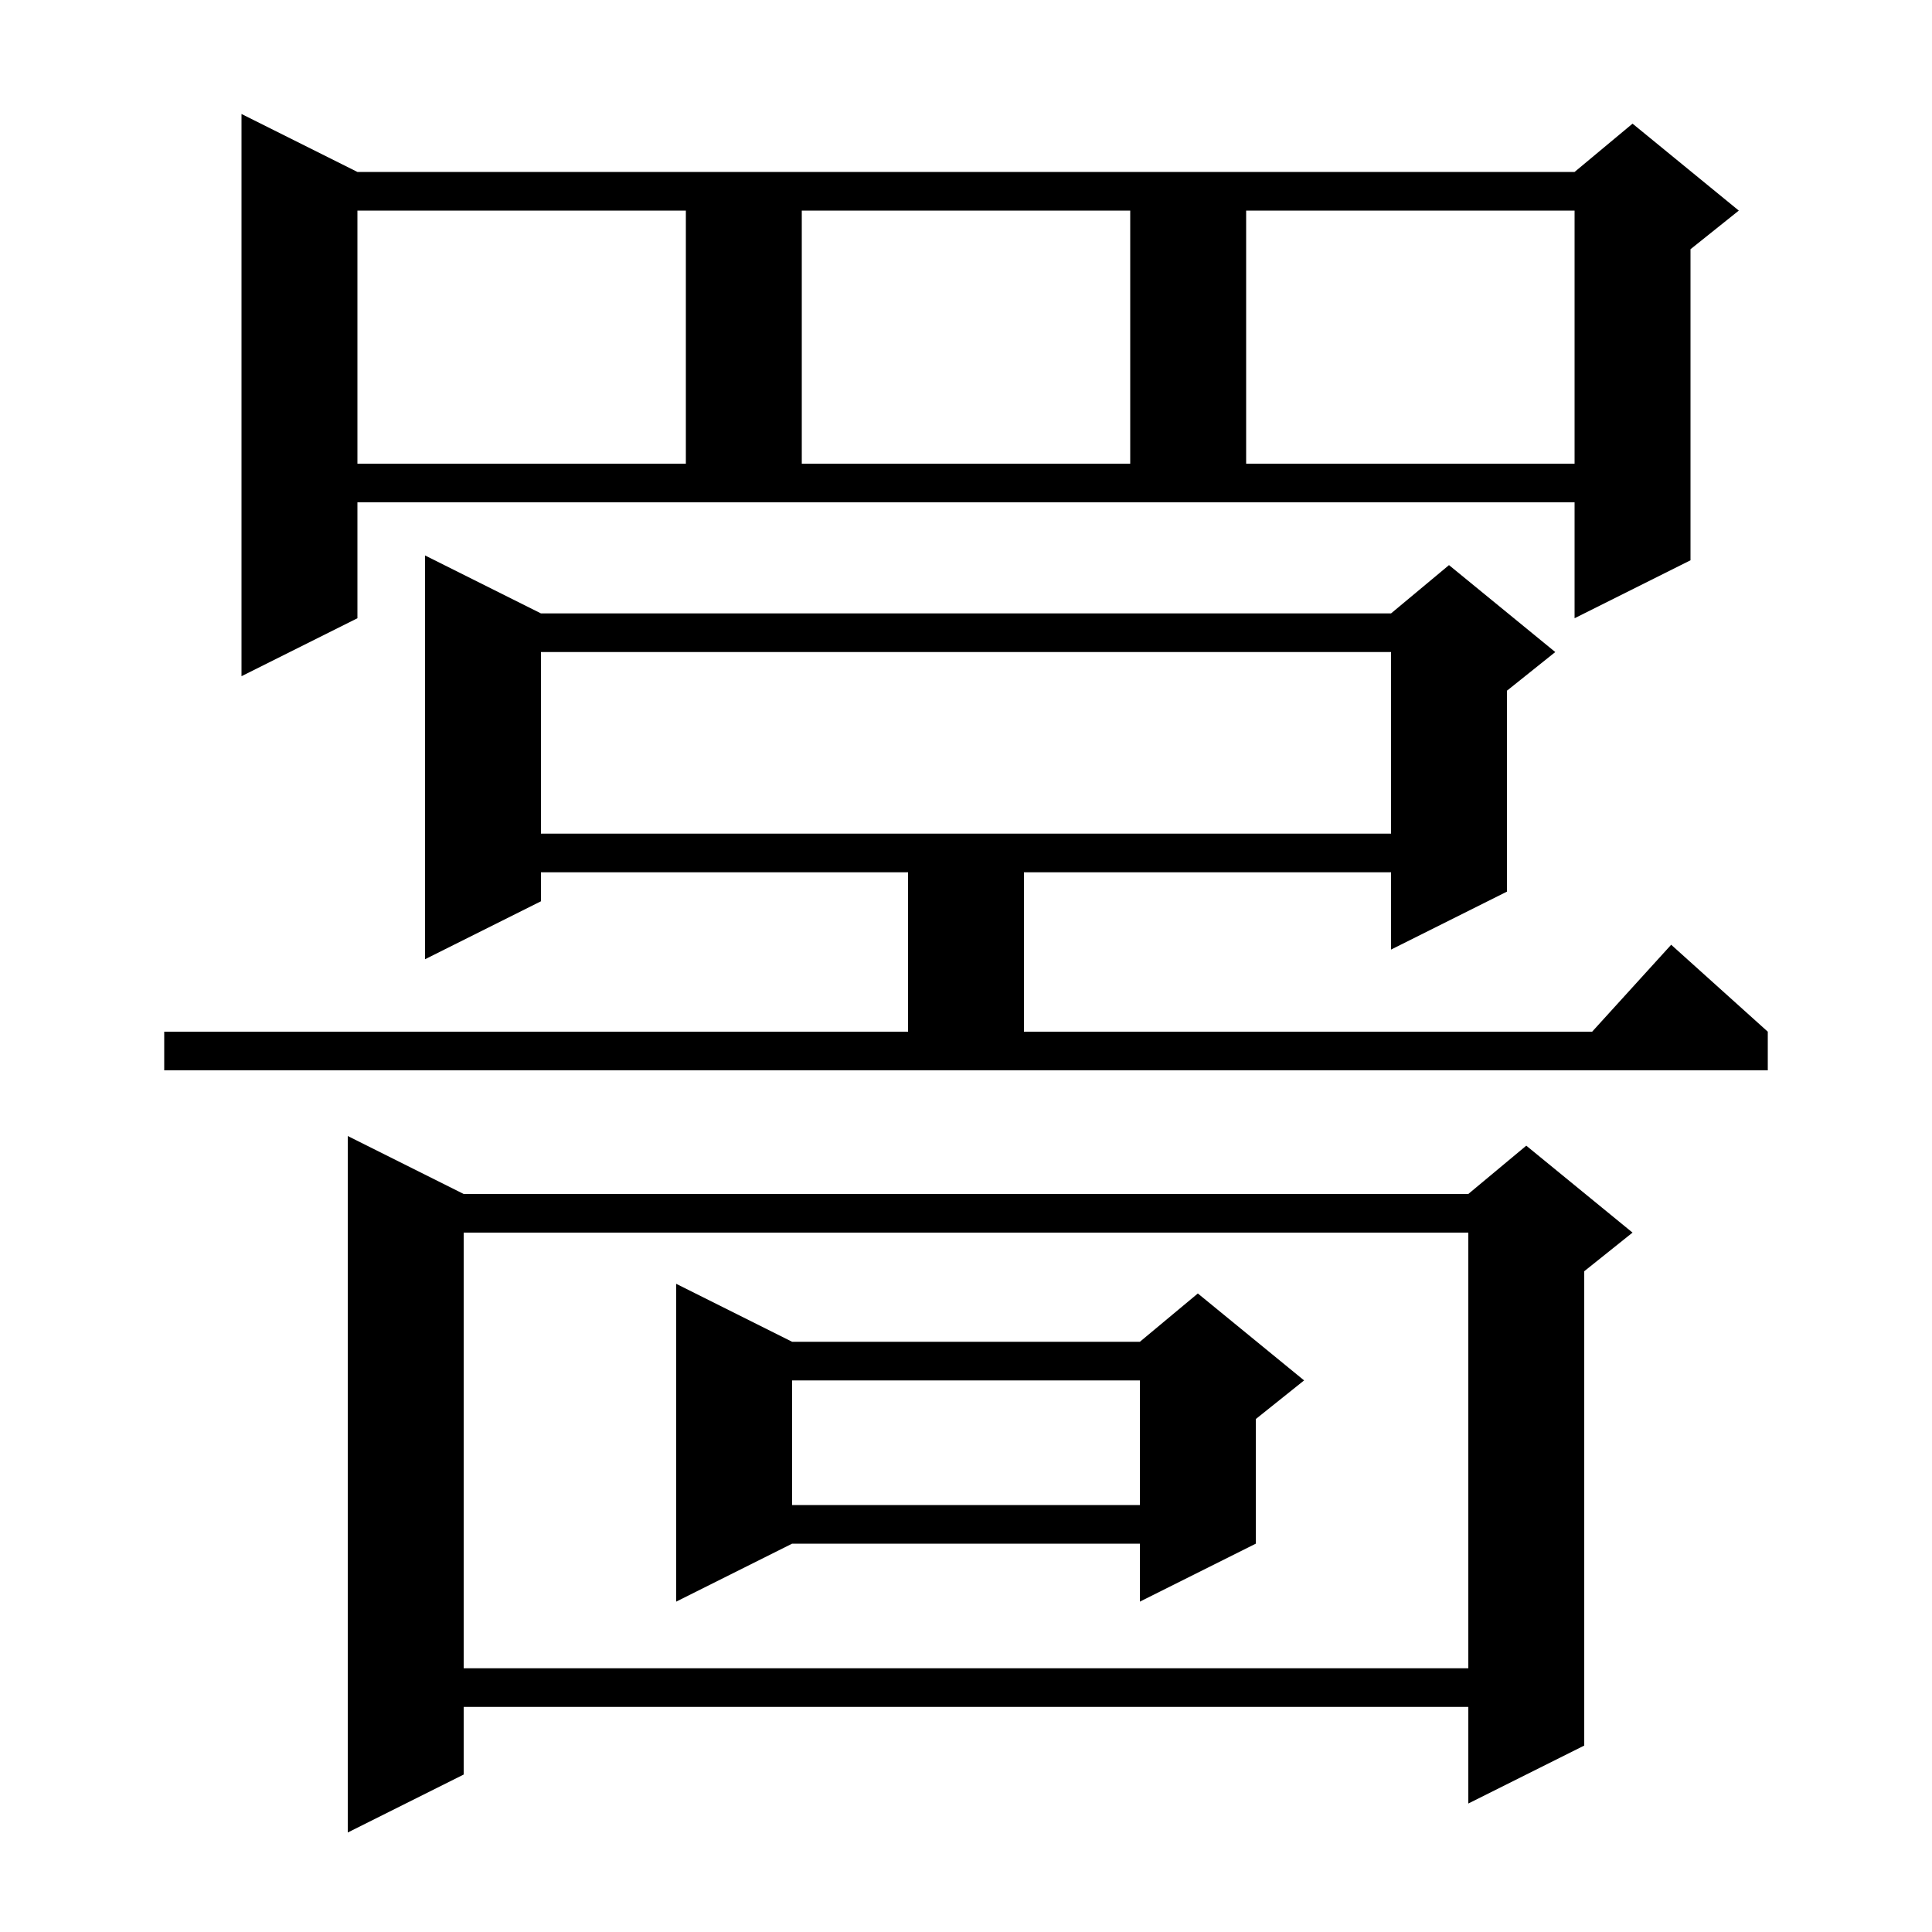<svg xmlns="http://www.w3.org/2000/svg" xmlns:xlink="http://www.w3.org/1999/xlink" version="1.1" baseProfile="full" viewBox="0 0 200 200" width="200" height="200">
<g fill="black">
<path d="M 48.0 123.6 L 152.0 123.6 L 158.0 118.6 L 169.0 127.6 L 164.0 131.6 L 164.0 180.7 L 152.0 186.7 L 152.0 176.7 L 48.0 176.7 L 48.0 183.7 L 36.0 189.7 L 36.0 117.6 Z M 48.0 127.6 L 48.0 172.7 L 152.0 172.7 L 152.0 127.6 Z M 82.0 138.9 L 118.0 138.9 L 124.0 133.9 L 135.0 142.9 L 130.0 146.9 L 130.0 159.8 L 118.0 165.8 L 118.0 159.8 L 82.0 159.8 L 70.0 165.8 L 70.0 132.9 Z M 82.0 142.9 L 82.0 155.8 L 118.0 155.8 L 118.0 142.9 Z M 17.0 106.8 L 94.0 106.8 L 94.0 90.3 L 56.0 90.3 L 56.0 93.3 L 44.0 99.3 L 44.0 57.5 L 56.0 63.5 L 144.0 63.5 L 150.0 58.5 L 161.0 67.5 L 156.0 71.5 L 156.0 92.3 L 144.0 98.3 L 144.0 90.3 L 106.0 90.3 L 106.0 106.8 L 164.818 106.8 L 173.0 97.8 L 183.0 106.8 L 183.0 110.8 L 17.0 110.8 Z M 56.0 67.5 L 56.0 86.3 L 144.0 86.3 L 144.0 67.5 Z M 37.0 64.0 L 25.0 70.0 L 25.0 11.8 L 37.0 17.8 L 163.0 17.8 L 169.0 12.8 L 180.0 21.8 L 175.0 25.8 L 175.0 58.0 L 163.0 64.0 L 163.0 52.0 L 37.0 52.0 Z M 37.0 21.8 L 37.0 48.0 L 71.0 48.0 L 71.0 21.8 Z M 83.0 21.8 L 83.0 48.0 L 117.0 48.0 L 117.0 21.8 Z M 129.0 21.8 L 129.0 48.0 L 163.0 48.0 L 163.0 21.8 Z " />
</g>
</svg>
